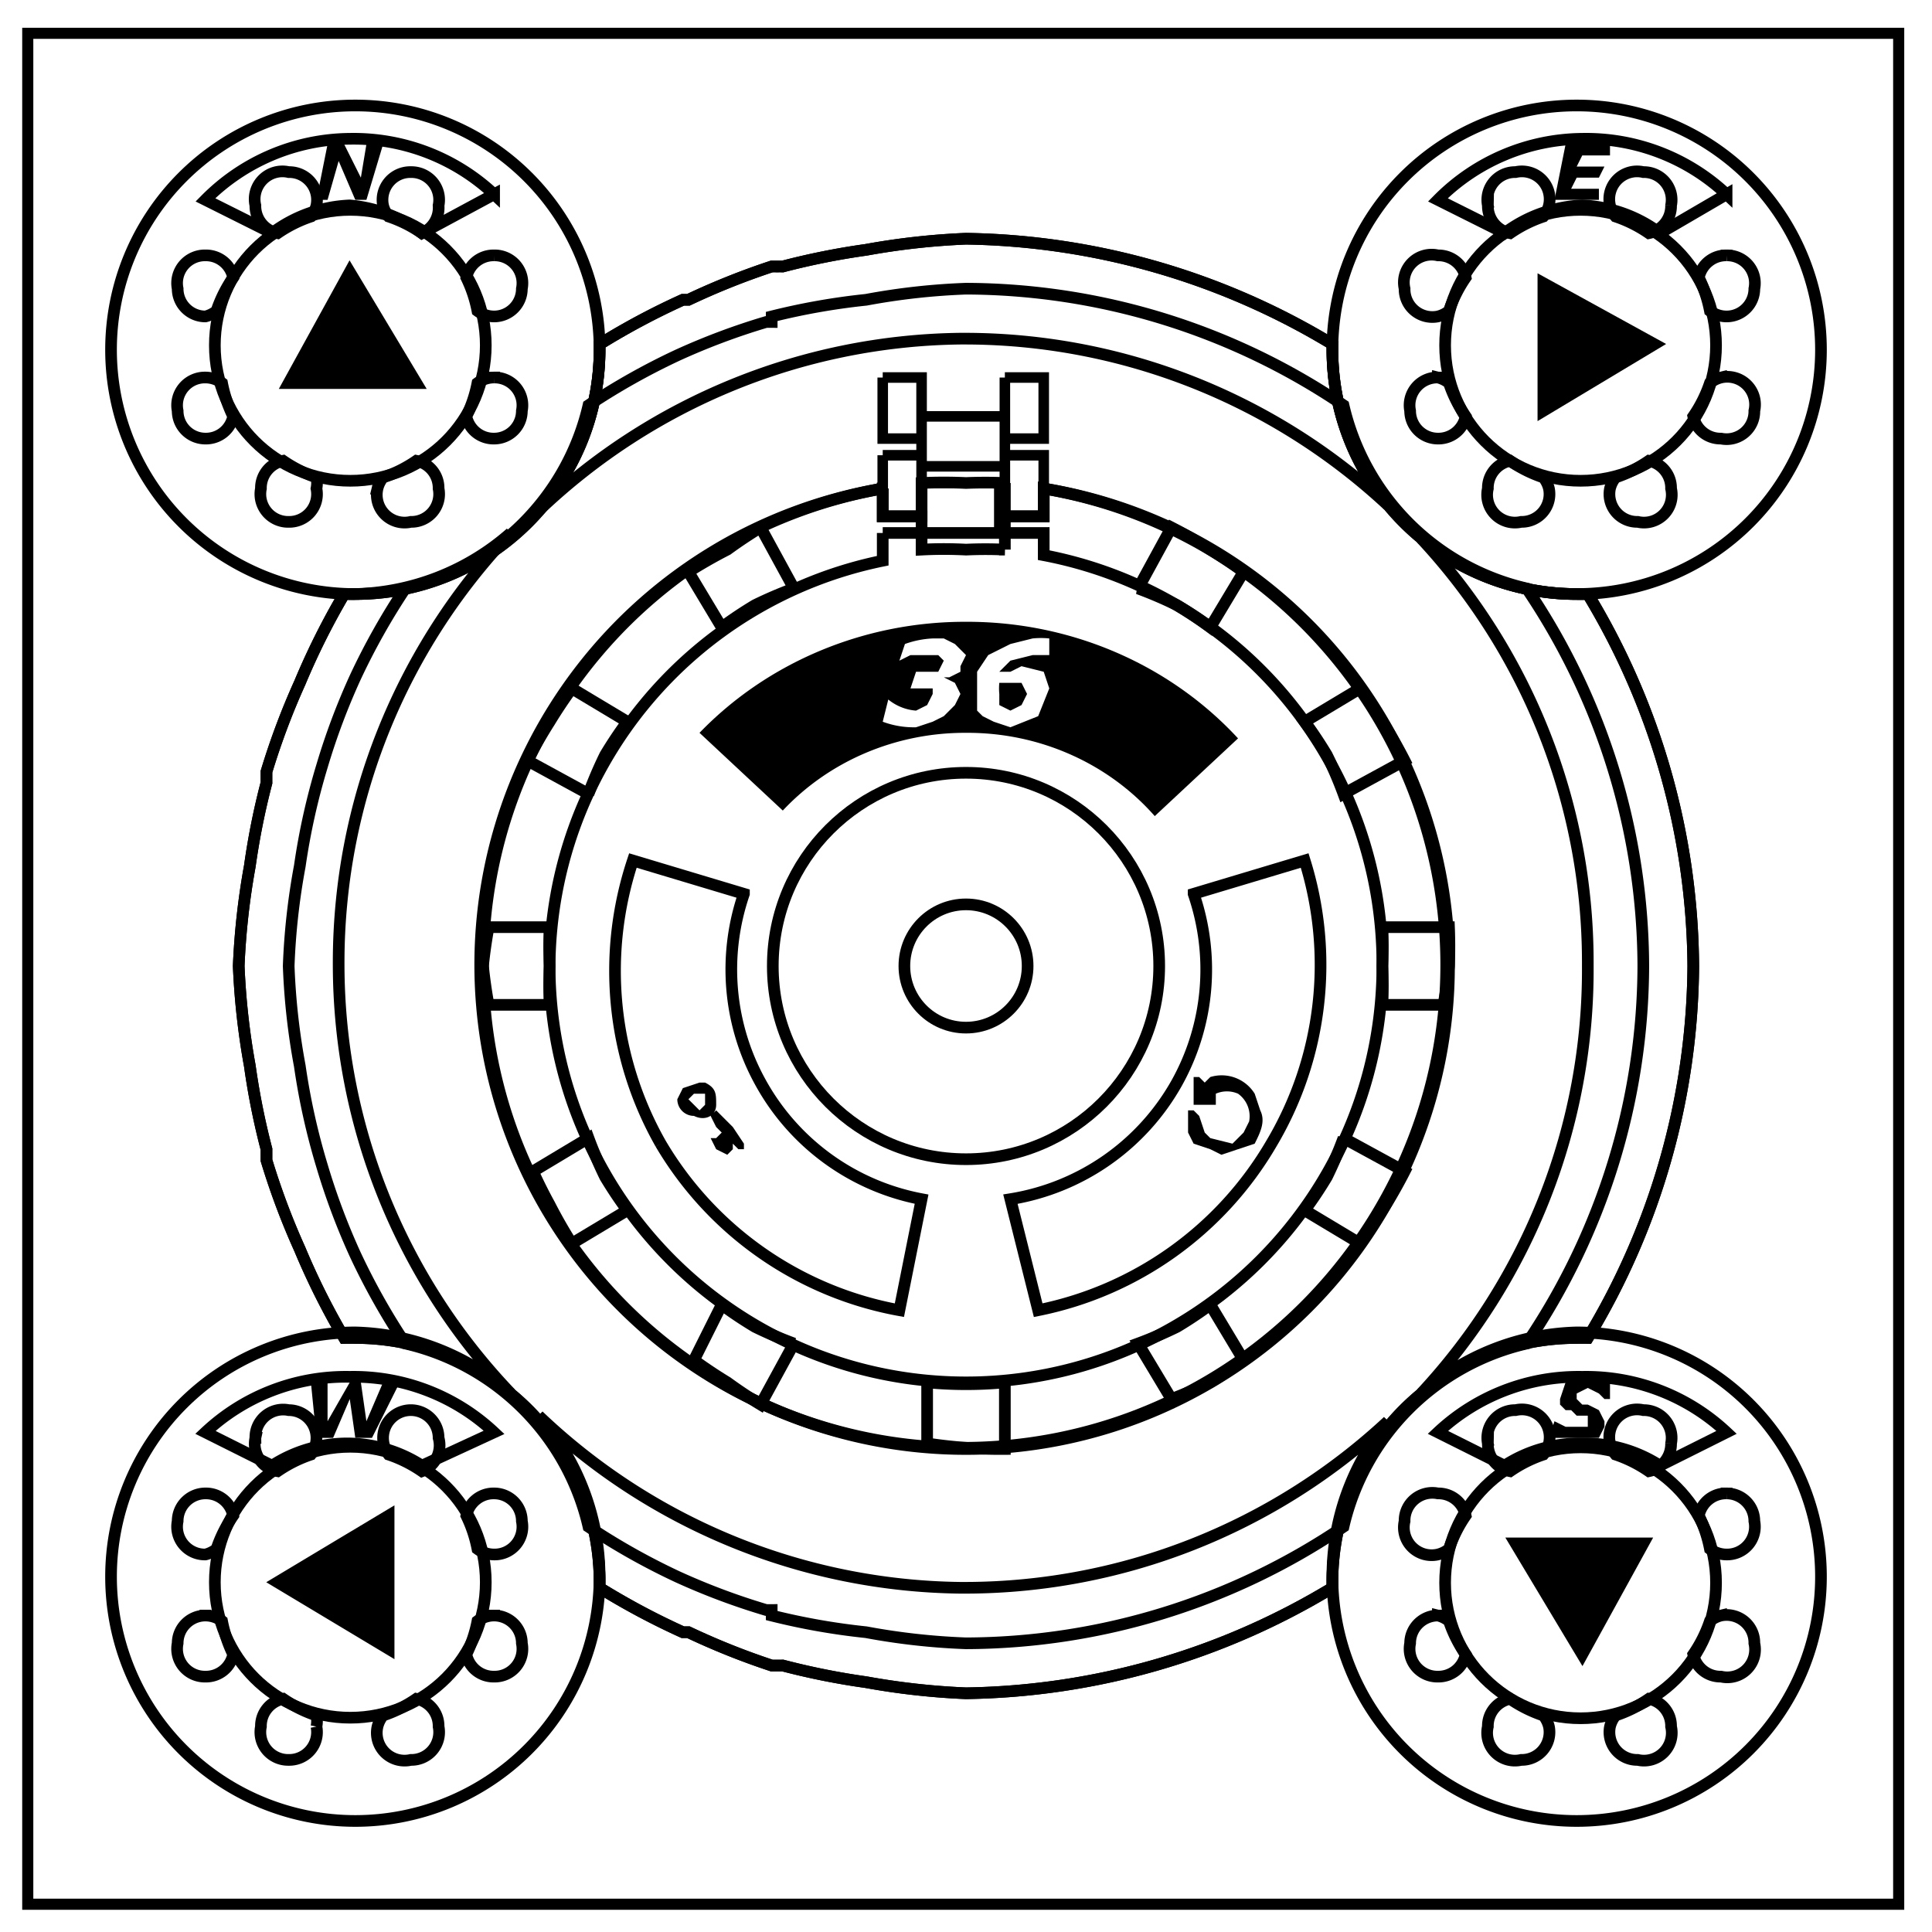 <svg xmlns="http://www.w3.org/2000/svg" fill="none" viewBox="0 0 348 348"><path stroke="#000" stroke-width="2" d="M5 6h337v337H5z"/><path stroke="#000" stroke-width="2.1" d="M174 43a131 131 0 0 0-18 2 131 131 0 0 0-15 3 131 131 0 0 0-1 0 131 131 0 0 0-1 0 131 131 0 0 0-15 6 131 131 0 0 0-1 0 131 131 0 0 0-15 8 44 44 0 0 1 0 1 44 44 0 0 1-44 44 44 44 0 0 1-2 0 131 131 0 0 0-8 16 131 131 0 0 0-6 16 131 131 0 0 0 0 2 131 131 0 0 0-3 15 131 131 0 0 0-2 18 131 131 0 0 0 2 18 131 131 0 0 0 3 15 131 131 0 0 0 0 1 131 131 0 0 0 0 1 131 131 0 0 0 6 16 131 131 0 0 0 8 16 44 44 0 0 1 2 0 44 44 0 0 1 44 44 44 44 0 0 1 0 1 131 131 0 0 0 15 8 131 131 0 0 0 1 0 131 131 0 0 0 15 6 131 131 0 0 0 2 0 131 131 0 0 0 15 3 131 131 0 0 0 18 2 131 131 0 0 0 66-19 44 44 0 0 1 0-1 44 44 0 0 1 44-44 44 44 0 0 1 2 0 131 131 0 0 0 19-67 131 131 0 0 0-19-67 44 44 0 0 1-2 0 44 44 0 0 1-44-44 44 44 0 0 1 0-1 131 131 0 0 0-66-19z"/><path stroke="#000" stroke-width="2.1" d="M174 52a122 122 0 0 0-18 2 122 122 0 0 0-17 3 122 122 0 0 0 0 1 122 122 0 0 0-1 0 122 122 0 0 0-16 6 122 122 0 0 0-16 9 44 44 0 0 1-33 33 122 122 0 0 0-9 16 122 122 0 0 0-6 16 122 122 0 0 0-4 18 122 122 0 0 0-2 18 122 122 0 0 0 2 18 122 122 0 0 0 4 18 122 122 0 0 0 6 16 122 122 0 0 0 9 16 44 44 0 0 1 33 33 122 122 0 0 0 16 9 122 122 0 0 0 16 6 122 122 0 0 0 1 0 122 122 0 0 0 0 1 122 122 0 0 0 17 3 122 122 0 0 0 18 2 122 122 0 0 0 68-21 44 44 0 0 1 33-33 122 122 0 0 0 21-68 122 122 0 0 0-21-68 44 44 0 0 1-33-33 122 122 0 0 0-68-21z"/><path stroke="#000" stroke-width="2.1" d="M174 87a87 87 0 0 0-8 0v6h-7v-5a87 87 0 0 0-72 86 87 87 0 0 0 87 87 87 87 0 0 0 87-87 87 87 0 0 0-73-86v5h-7v-6a87 87 0 0 0-7 0z"/><path stroke="#000" stroke-width="2.1" d="M159 96v5a75 75 0 0 0-60 73 75 75 0 0 0 75 75 75 75 0 0 0 75-75 75 75 0 0 0-61-74v-4h-7v3a75 75 0 0 0-7 0 75 75 0 0 0-8 0v-3h-7z"/><circle cx="174" cy="174" r="34.8" stroke="#000" stroke-width="2.1"/><circle cx="174" cy="174" r="11.1" stroke="#000" stroke-width="2.1"/><path stroke="#000" stroke-width="2.1" d="M64 19a44 44 0 0 0-44 44 44 44 0 0 0 44 44 44 44 0 0 0 28-11 112 112 0 0 0-31 77 112 112 0 0 0 0 1 112 112 0 0 0 31 77 44 44 0 0 0-28-11 44 44 0 0 0-44 44 44 44 0 0 0 44 44 44 44 0 0 0 44-44 44 44 0 0 0-11-29 112 112 0 0 0 76 31 112 112 0 0 0 1 0 112 112 0 0 0 76-30 44 44 0 0 0-10 28 44 44 0 0 0 44 44 44 44 0 0 0 44-44 44 44 0 0 0-44-44 44 44 0 0 0-28 11 112 112 0 0 0 30-77 112 112 0 0 0 0-1 112 112 0 0 0-30-76 44 44 0 0 0 28 10 44 44 0 0 0 44-44 44 44 0 0 0-44-44 44 44 0 0 0-44 44 44 44 0 0 0 10 28 112 112 0 0 0-76-30 112 112 0 0 0-1 0 112 112 0 0 0-76 31 44 44 0 0 0 11-29 44 44 0 0 0-44-44z"/><path stroke="#000" stroke-width="2.1" d="M88 167a87 87 0 0 0-1 7 87 87 0 0 0 1 7h11a75 75 0 0 1 0-7 75 75 0 0 1 0-7H88zm161 0a75 75 0 0 1 0 7 75 75 0 0 1 0 7h11a87 87 0 0 0 1-7 87 87 0 0 0 0-7h-12zm-146-43a87 87 0 0 0-4 6 87 87 0 0 0-4 7l11 6a75 75 0 0 1 3-7 75 75 0 0 1 4-6zm139 81a75 75 0 0 1-3 7 75 75 0 0 1-4 6l10 6a87 87 0 0 0 4-6 87 87 0 0 0 4-7zM137 95a87 87 0 0 0-6 4 87 87 0 0 0-7 4l6 10a75 75 0 0 1 6-4 75 75 0 0 1 7-3zm81 140a75 75 0 0 1-6 4 75 75 0 0 1-7 3l6 10a87 87 0 0 0 7-3 87 87 0 0 0 6-4zm-37 14a75 75 0 0 1-14 0v11a87 87 0 0 0 14 1zm43-146a87 87 0 0 0-6-4 87 87 0 0 0-7-4l-6 11a75 75 0 0 1 7 3 75 75 0 0 1 6 4zm-81 139a75 75 0 0 1-7-3 75 75 0 0 1-6-4l-5 10a87 87 0 0 0 6 4 87 87 0 0 0 6 4zm110-105a87 87 0 0 0-4-7 87 87 0 0 0-4-6l-10 6a75 75 0 0 1 4 6 75 75 0 0 1 3 7zm-140 81a75 75 0 0 1-4-6 75 75 0 0 1-3-7l-10 6a87 87 0 0 0 3 6 87 87 0 0 0 4 7z"/><path stroke="#000" stroke-width="1.9" d="M159 68v11h7V68h-7zm22 0v11h7V68h-7zm-15 7v9h15v-9h-15zm-7 7v11h7V82h-7zm22 0v11h7V82h-7zm-15 5h14v9h-14z"/><path stroke="#000" stroke-width="2.1" d="M166 93h-7v-5a87 87 0 1 0 29 0v5h-7v3h-15v-3z"/><path stroke="#000" stroke-width="2.1" d="M174 43a131 131 0 0 0-18 2 131 131 0 0 0-15 3 131 131 0 0 0-1 0 131 131 0 0 0-1 0 131 131 0 0 0-15 6 131 131 0 0 0-1 0 131 131 0 0 0-15 8 44 44 0 0 1 0 1 44 44 0 0 1-44 44 44 44 0 0 1-2 0 131 131 0 0 0-8 16 131 131 0 0 0-6 16 131 131 0 0 0 0 2 131 131 0 0 0-3 15 131 131 0 0 0-2 18 131 131 0 0 0 2 18 131 131 0 0 0 3 15 131 131 0 0 0 0 1 131 131 0 0 0 0 1 131 131 0 0 0 6 16 131 131 0 0 0 8 16 44 44 0 0 1 2 0 44 44 0 0 1 44 44 44 44 0 0 1 0 1 131 131 0 0 0 15 8 131 131 0 0 0 1 0 131 131 0 0 0 15 6 131 131 0 0 0 2 0 131 131 0 0 0 15 3 131 131 0 0 0 18 2 131 131 0 0 0 66-19 44 44 0 0 1 0-1 44 44 0 0 1 44-44 44 44 0 0 1 2 0 131 131 0 0 0 19-67 131 131 0 0 0-19-67 44 44 0 0 1-2 0 44 44 0 0 1-44-44 44 44 0 0 1 0-1 131 131 0 0 0-66-19zM63 25a37 37 0 0 0-26 11l12 6a25 25 0 0 1 14-5 25 25 0 0 1 13 5l13-7a37 37 0 0 0-26-10z"/><circle cx="63.1" cy="62.2" r="24.4" stroke="#000" stroke-width="2.1"/><path stroke="#000" stroke-width="2.1" d="M37 46a5 5 0 0 0-5 6 5 5 0 0 0 5 5 5 5 0 0 0 2-1 24 24 0 0 1 3-6 5 5 0 0 0-5-4zm52 22a5 5 0 0 0-3 1 24 24 0 0 1-2 6 5 5 0 0 0 5 4 5 5 0 0 0 5-5 5 5 0 0 0-5-6zM79 37a5 5 0 0 0-5-6 5 5 0 0 0-5 6 5 5 0 0 0 1 2 24 24 0 0 1 6 3 5 5 0 0 0 3-5zM57 88a5 5 0 0 0 0-2 24 24 0 0 1-6-3 5 5 0 0 0-4 5 5 5 0 0 0 5 6 5 5 0 0 0 5-6zm32-42a5 5 0 0 1 5 6 5 5 0 0 1-5 5 5 5 0 0 1-3-1 24 24 0 0 0-2-6 5 5 0 0 1 5-4zM37 68a5 5 0 0 1 3 1 24 24 0 0 0 2 6 5 5 0 0 1-5 4 5 5 0 0 1-5-5 5 5 0 0 1 5-6z"/><path fill="#000" stroke="#000" stroke-width="2.1" d="m63 49 12 20H52z"/><path stroke="#000" stroke-width="2.1" d="M285 25a37 37 0 0 0-26 11l12 6a25 25 0 0 1 14-5 25 25 0 0 1 14 5l12-7a37 37 0 0 0-26-10Z"/><circle cx="284.7" cy="62.2" r="24.4" stroke="#000" stroke-width="2.1"/><path stroke="#000" stroke-width="2.1" d="M259 46a5 5 0 0 0-6 6 5 5 0 0 0 6 5 5 5 0 0 0 2-1 24 24 0 0 1 3-6 5 5 0 0 0-5-4zm51 22a5 5 0 0 0-2 1 24 24 0 0 1-3 6 5 5 0 0 0 5 4 5 5 0 0 0 6-5 5 5 0 0 0-6-6zm-9-31a5 5 0 0 0-5-6 5 5 0 0 0-6 6 5 5 0 0 0 1 2 24 24 0 0 1 6 3 5 5 0 0 0 4-5zm-22 51a5 5 0 0 0-1-2 24 24 0 0 1-6-3 5 5 0 0 0-4 5 5 5 0 0 0 6 6 5 5 0 0 0 5-6zm-11-51a5 5 0 0 1 5-6 5 5 0 0 1 6 6 5 5 0 0 1-1 2 24 24 0 0 0-6 3 5 5 0 0 1-4-5zm22 51a5 5 0 0 1 1-2 24 24 0 0 0 6-3 5 5 0 0 1 4 5 5 5 0 0 1-6 6 5 5 0 0 1-5-6zm21-42a5 5 0 0 1 5 6 5 5 0 0 1-5 5 5 5 0 0 1-3-1 24 24 0 0 0-2-6 5 5 0 0 1 5-4zm-52 22a5 5 0 0 1 2 1 24 24 0 0 0 3 6 5 5 0 0 1-5 4 5 5 0 0 1-5-5 5 5 0 0 1 5-6z"/><path fill="#000" stroke="#000" stroke-width="2.1" d="m298 62-20 12V51z"/><path stroke="#000" stroke-width="2.1" d="M285 248a37 37 0 0 0-26 10l12 6a25 25 0 0 1 14-4 25 25 0 0 1 14 4l12-6a37 37 0 0 0-26-10z"/><circle cx="284.7" cy="285.1" r="24.4" stroke="#000" stroke-width="2.1"/><path stroke="#000" stroke-width="2.1" d="M259 269a5 5 0 0 0-6 5 5 5 0 0 0 6 6 5 5 0 0 0 2-1 24 24 0 0 1 3-6 5 5 0 0 0-5-4zm51 22a5 5 0 0 0-2 1 24 24 0 0 1-3 6 5 5 0 0 0 5 4 5 5 0 0 0 6-6 5 5 0 0 0-6-5zm-9-31a5 5 0 0 0-5-6 5 5 0 0 0-6 6 5 5 0 0 0 1 2 24 24 0 0 1 6 3 5 5 0 0 0 4-5zm-22 51a5 5 0 0 0-1-2 24 24 0 0 1-6-3 5 5 0 0 0-4 5 5 5 0 0 0 6 6 5 5 0 0 0 5-6zm-11-51a5 5 0 0 1 5-6 5 5 0 0 1 6 6 5 5 0 0 1-1 2 24 24 0 0 0-6 3 5 5 0 0 1-4-5zm22 51a5 5 0 0 1 1-2 24 24 0 0 0 6-3 5 5 0 0 1 4 5 5 5 0 0 1-6 6 5 5 0 0 1-5-6zm21-42a5 5 0 0 1 5 5 5 5 0 0 1-5 6 5 5 0 0 1-3-1 24 24 0 0 0-2-6 5 5 0 0 1 5-4zm-52 22a5 5 0 0 1 2 1 24 24 0 0 0 3 6 5 5 0 0 1-5 4 5 5 0 0 1-5-6 5 5 0 0 1 5-5z"/><path fill="#000" stroke="#000" stroke-width="2.1" d="m285 298-12-20h23z"/><path stroke="#000" stroke-width="2.1" d="M63 248a37 37 0 0 0-26 10l12 6a25 25 0 0 1 14-4 25 25 0 0 1 13 4l13-6a37 37 0 0 0-26-10Z"/><circle cx="63.1" cy="285" r="24.4" stroke="#000" stroke-width="2.1"/><path stroke="#000" stroke-width="2.1" d="M37 269a5 5 0 0 0-5 5 5 5 0 0 0 5 6 5 5 0 0 0 2-1 24 24 0 0 1 3-6 5 5 0 0 0-5-4zm52 22a5 5 0 0 0-3 1 24 24 0 0 1-2 6 5 5 0 0 0 5 4 5 5 0 0 0 5-6 5 5 0 0 0-5-5zm-10-32a5 5 0 0 0-5-5 5 5 0 0 0-5 5 5 5 0 0 0 1 3 24 24 0 0 1 6 3 5 5 0 0 0 3-6zm-22 52a5 5 0 0 0 0-2 24 24 0 0 1-6-3 5 5 0 0 0-4 5 5 5 0 0 0 5 6 5 5 0 0 0 5-6zm-11-52a5 5 0 0 1 6-5 5 5 0 0 1 5 5 5 5 0 0 1-1 3 24 24 0 0 0-6 3 5 5 0 0 1-4-6zm22 52a5 5 0 0 1 1-2 24 24 0 0 0 6-3 5 5 0 0 1 4 5 5 5 0 0 1-5 6 5 5 0 0 1-6-6zm21-42a5 5 0 0 1 5 5 5 5 0 0 1-5 6 5 5 0 0 1-3-1 24 24 0 0 0-2-6 5 5 0 0 1 5-4zm-52 22a5 5 0 0 1 3 1 24 24 0 0 0 2 6 5 5 0 0 1-5 4 5 5 0 0 1-5-6 5 5 0 0 1 5-5z"/><path fill="#000" stroke="#000" stroke-width="2.1" d="m50 285 20-12v24z"/><path stroke="#000" stroke-width="2.1" d="M229 206a63 63 0 0 0 6-51l-20 6a42 42 0 0 1-3 34 42 42 0 0 1-30 21l5 20a63 63 0 0 0 42-30zm-110 0a63 63 0 0 1-5-51l20 6a42 42 0 0 0 3 34 42 42 0 0 0 29 21l-4 20a63 63 0 0 1-43-30z"/><path fill="#000" d="M66 36h-2l-3-7-2 7h-2l2-10h3l3 6 1-6h3z" aria-label="N"/><path fill="#000" d="M290 26v2h-5l-1 2h5l-1 2h-4l-1 2h5v2h-8l2-10z" aria-label="E"/><path fill="#000" d="M284 259h-5l1-3 2 1h4v-2h-2l-1-1h-1l-1-1v-1l1-3 4-1 2 1h2v3h-1l-1-1-2-1-2 1v1l1 1h1l2 1 1 2v1l-1 2h-4z" aria-label="S"/><path fill="#000" d="m72 249-5 10h-3l-1-7-3 7h-3l-1-10h3v7l4-7h2l1 7 3-7z" aria-label="W"/><path fill="#000" d="M174 112a65 62 0 0 0-48 20l15 14a44 42 0 0 1 33-14 44 42 0 0 1 34 15l15-14a65 62 0 0 0-49-21zm-6 3h2l2 1 1 1 1 1-1 2v1l-2 1h-1l2 1 1 2-1 2-2 2-2 1-3 1a16 16 0 0 1-6-1l1-4a9 9 0 0 0 5 2l2-1 1-2v-1h-4l1-3h4l1-2-1-1h-5l-2 1 1-3a17 17 0 0 1 5-1zm18 0a15 15 0 0 1 3 0v3h-3l-4 1-2 2h2l2-1 4 1 1 3-2 5-5 2-3-1-2-1-1-1v-7l2-3 4-2 4-1zm-4 8h-2a10 10 0 0 0 0 2v2l2 1 2-1 1-2-1-2h-2zm-53 84-1-2h1l1-1-1-1a217 217 0 0 1-1-2l1-1 3 3 2 3v1h-1l-1-1v1l-1 1zm-4-6a3 3 0 0 1-3-3l1-2 3-1h1c2 1 2 2 2 4s-2 3-4 2zm1-1 1-1v-2h-2l-1 1 2 2zm94 8-2-1-3-1-1-2v-4h1l1 1 1 3 1 1 4 1 2-2 1-2a5 5 0 0 0-2-5 5 5 0 0 0-4 0v2h-4v-5h1l1 1 1-1a7 7 0 0 1 8 3l1 3c1 2 0 4-1 6l-6 2z"/><path stroke="#000" stroke-width="2.1" d="M46 37a5 5 0 0 1 6-6 5 5 0 0 1 5 6 5 5 0 0 1-1 2 24 24 0 0 0-6 3 5 5 0 0 1-4-5zm22 51a5 5 0 0 1 1-2 24 24 0 0 0 6-3 5 5 0 0 1 4 5 5 5 0 0 1-5 6 5 5 0 0 1-6-6z"/></svg>